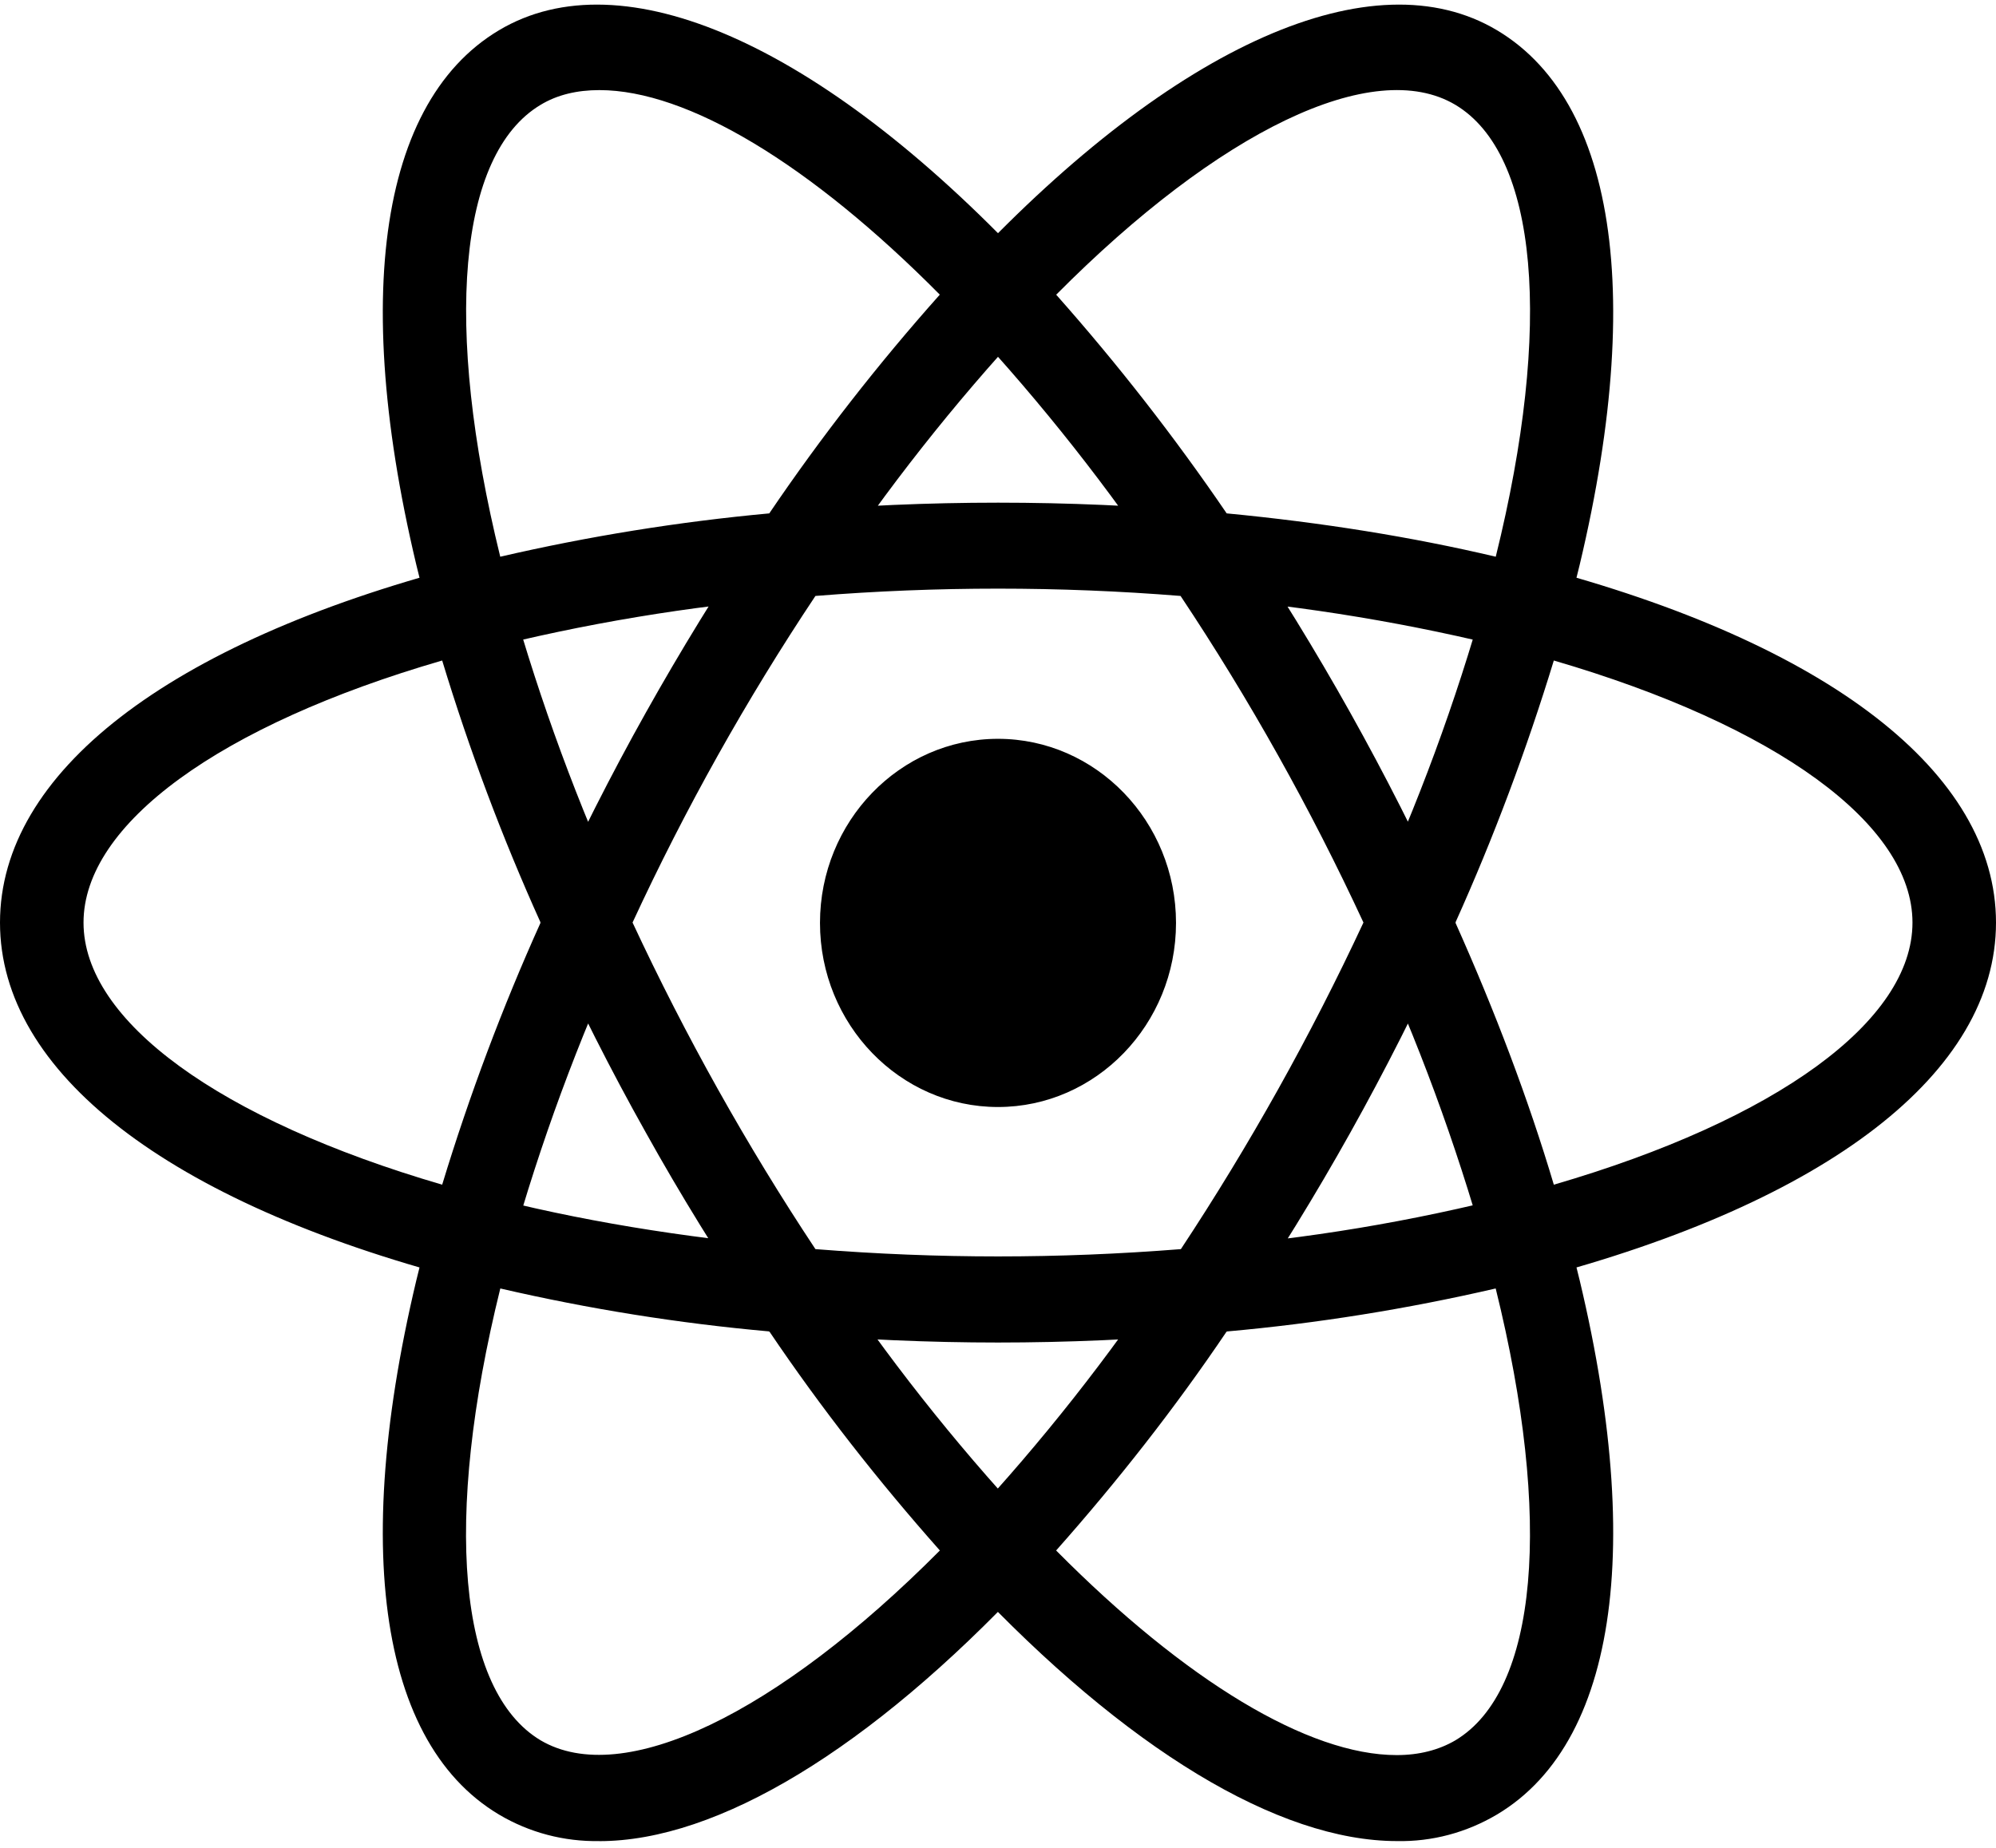 <svg width="162" height="150" viewBox="0 0 162 150" fill="none" xmlns="http://www.w3.org/2000/svg">
<path d="M81 59.974C73.037 59.974 66.552 66.682 66.552 74.918C66.552 83.155 73.037 89.862 81 89.862C88.963 89.862 95.448 83.155 95.448 74.918C95.448 66.682 88.963 59.974 81 59.974ZM40.551 104.618L37.361 103.801C13.628 97.581 0 87.056 0 74.892C0 62.728 13.633 52.204 37.361 45.983L40.551 45.166L41.447 48.439C43.846 57 46.929 65.347 50.65 73.421L51.334 74.892L50.65 76.39C46.934 84.432 43.846 92.779 41.447 101.371L40.551 104.618ZM35.888 53.617C17.85 58.854 6.779 66.896 6.779 74.892C6.779 82.888 17.855 90.899 35.888 96.167C38.105 88.883 40.768 81.793 43.877 74.892C40.763 67.991 38.1 60.901 35.888 53.617ZM121.449 104.618L120.553 101.345C118.154 92.784 115.071 84.438 111.35 76.39L110.666 74.892L111.35 73.394C115.066 65.352 118.154 57.005 120.553 48.413L121.449 45.166L124.639 45.983C148.372 52.204 162 62.728 162 74.892C162 87.056 148.367 97.581 124.639 103.801L121.449 104.618ZM118.123 74.892C121.368 82.144 124.057 89.265 126.112 96.167C144.175 90.904 155.221 82.888 155.221 74.892C155.221 66.896 144.145 58.885 126.112 53.617C123.895 60.87 121.232 67.991 118.123 74.892ZM35.832 53.591L34.936 50.319C28.264 25.991 30.294 8.539 40.5 2.455C50.519 -3.52 66.577 3.544 83.425 21.436L85.718 23.865L83.425 26.295C77.441 32.73 71.984 39.658 67.078 47.02L66.157 48.355L64.572 48.491C55.951 49.198 47.405 50.617 39.022 52.748L35.832 53.591ZM48.646 7.314C46.828 7.314 45.218 7.696 43.872 8.513C37.174 12.524 35.989 26.431 40.601 45.192C47.8 43.527 55.075 42.354 62.436 41.674C66.653 35.453 71.295 29.51 76.277 23.918C65.757 13.309 55.789 7.314 48.646 7.314ZM113.38 149.45C113.354 149.45 113.354 149.45 113.38 149.45C103.756 149.45 91.388 141.978 78.575 128.343L76.282 125.913L78.575 123.484C84.559 117.049 90.016 110.121 94.922 102.759L95.818 101.424L97.403 101.261C106.024 100.581 114.569 99.162 122.978 97.004L126.168 96.188L127.064 99.46C133.736 123.788 131.706 141.214 121.5 147.293C119.019 148.764 116.225 149.508 113.38 149.45ZM85.718 125.861C96.238 136.47 106.206 142.47 113.349 142.47H113.375C115.167 142.47 116.777 142.062 118.123 141.271C124.821 137.26 126.036 123.353 121.394 104.592C114.195 106.257 106.89 107.43 99.559 108.084C95.342 114.331 90.7 120.243 85.718 125.861ZM126.168 53.591L122.978 52.748C114.569 50.622 106.024 49.203 97.403 48.491L95.818 48.355L94.922 47.02C90.016 39.658 84.559 32.73 78.575 26.295L76.282 23.865L78.575 21.436C95.423 3.544 111.481 -3.52 121.5 2.455C131.706 8.534 133.736 25.991 127.064 50.319L126.168 53.591ZM99.564 41.674C107.264 42.412 114.595 43.585 121.399 45.192C126.041 26.431 124.826 12.519 118.128 8.513C111.456 4.533 98.906 10.639 85.723 23.923C90.705 29.541 95.322 35.458 99.564 41.679V41.674ZM48.646 149.45C45.795 149.502 42.976 148.769 40.5 147.298C30.294 141.219 28.264 123.788 34.936 99.466L35.832 96.193L39.022 97.01C46.828 99.057 55.424 100.471 64.572 101.267L66.157 101.429L67.053 102.764C71.958 110.126 77.416 117.054 83.4 123.489L85.693 125.919L83.4 128.348C70.612 141.983 58.244 149.455 48.646 149.455V149.45ZM40.606 104.592C35.964 123.353 37.179 137.265 43.877 141.271C50.549 145.198 63.074 139.145 76.282 125.861C71.3 120.243 66.658 114.326 62.441 108.079C55.085 107.424 47.805 106.257 40.606 104.592ZM81 108.98C75.436 108.98 69.741 108.734 64.02 108.241L62.436 108.105L61.514 106.744C58.3 101.942 55.237 97.01 52.417 91.936C49.567 86.862 46.96 81.683 44.535 76.39L43.851 74.892L44.535 73.394C46.96 68.106 49.572 62.922 52.417 57.848C55.212 52.858 58.269 47.868 61.514 43.04L62.436 41.679L64.02 41.543C75.33 40.558 86.695 40.558 97.98 41.543L99.564 41.679L100.486 43.04C106.945 52.638 112.641 62.812 117.465 73.394L118.149 74.892L117.465 76.39C112.641 86.972 106.971 97.146 100.486 106.744L99.564 108.105L97.98 108.241C92.284 108.734 86.564 108.98 81 108.98ZM66.182 101.398C76.15 102.188 85.85 102.188 95.843 101.398C101.407 92.973 106.363 84.108 110.661 74.887C106.388 65.671 101.432 56.806 95.818 48.376C85.956 47.585 76.044 47.585 66.182 48.376C60.568 56.801 55.606 65.666 51.339 74.887C55.637 84.103 60.593 92.967 66.182 101.398Z" fill="black"/>
</svg>
